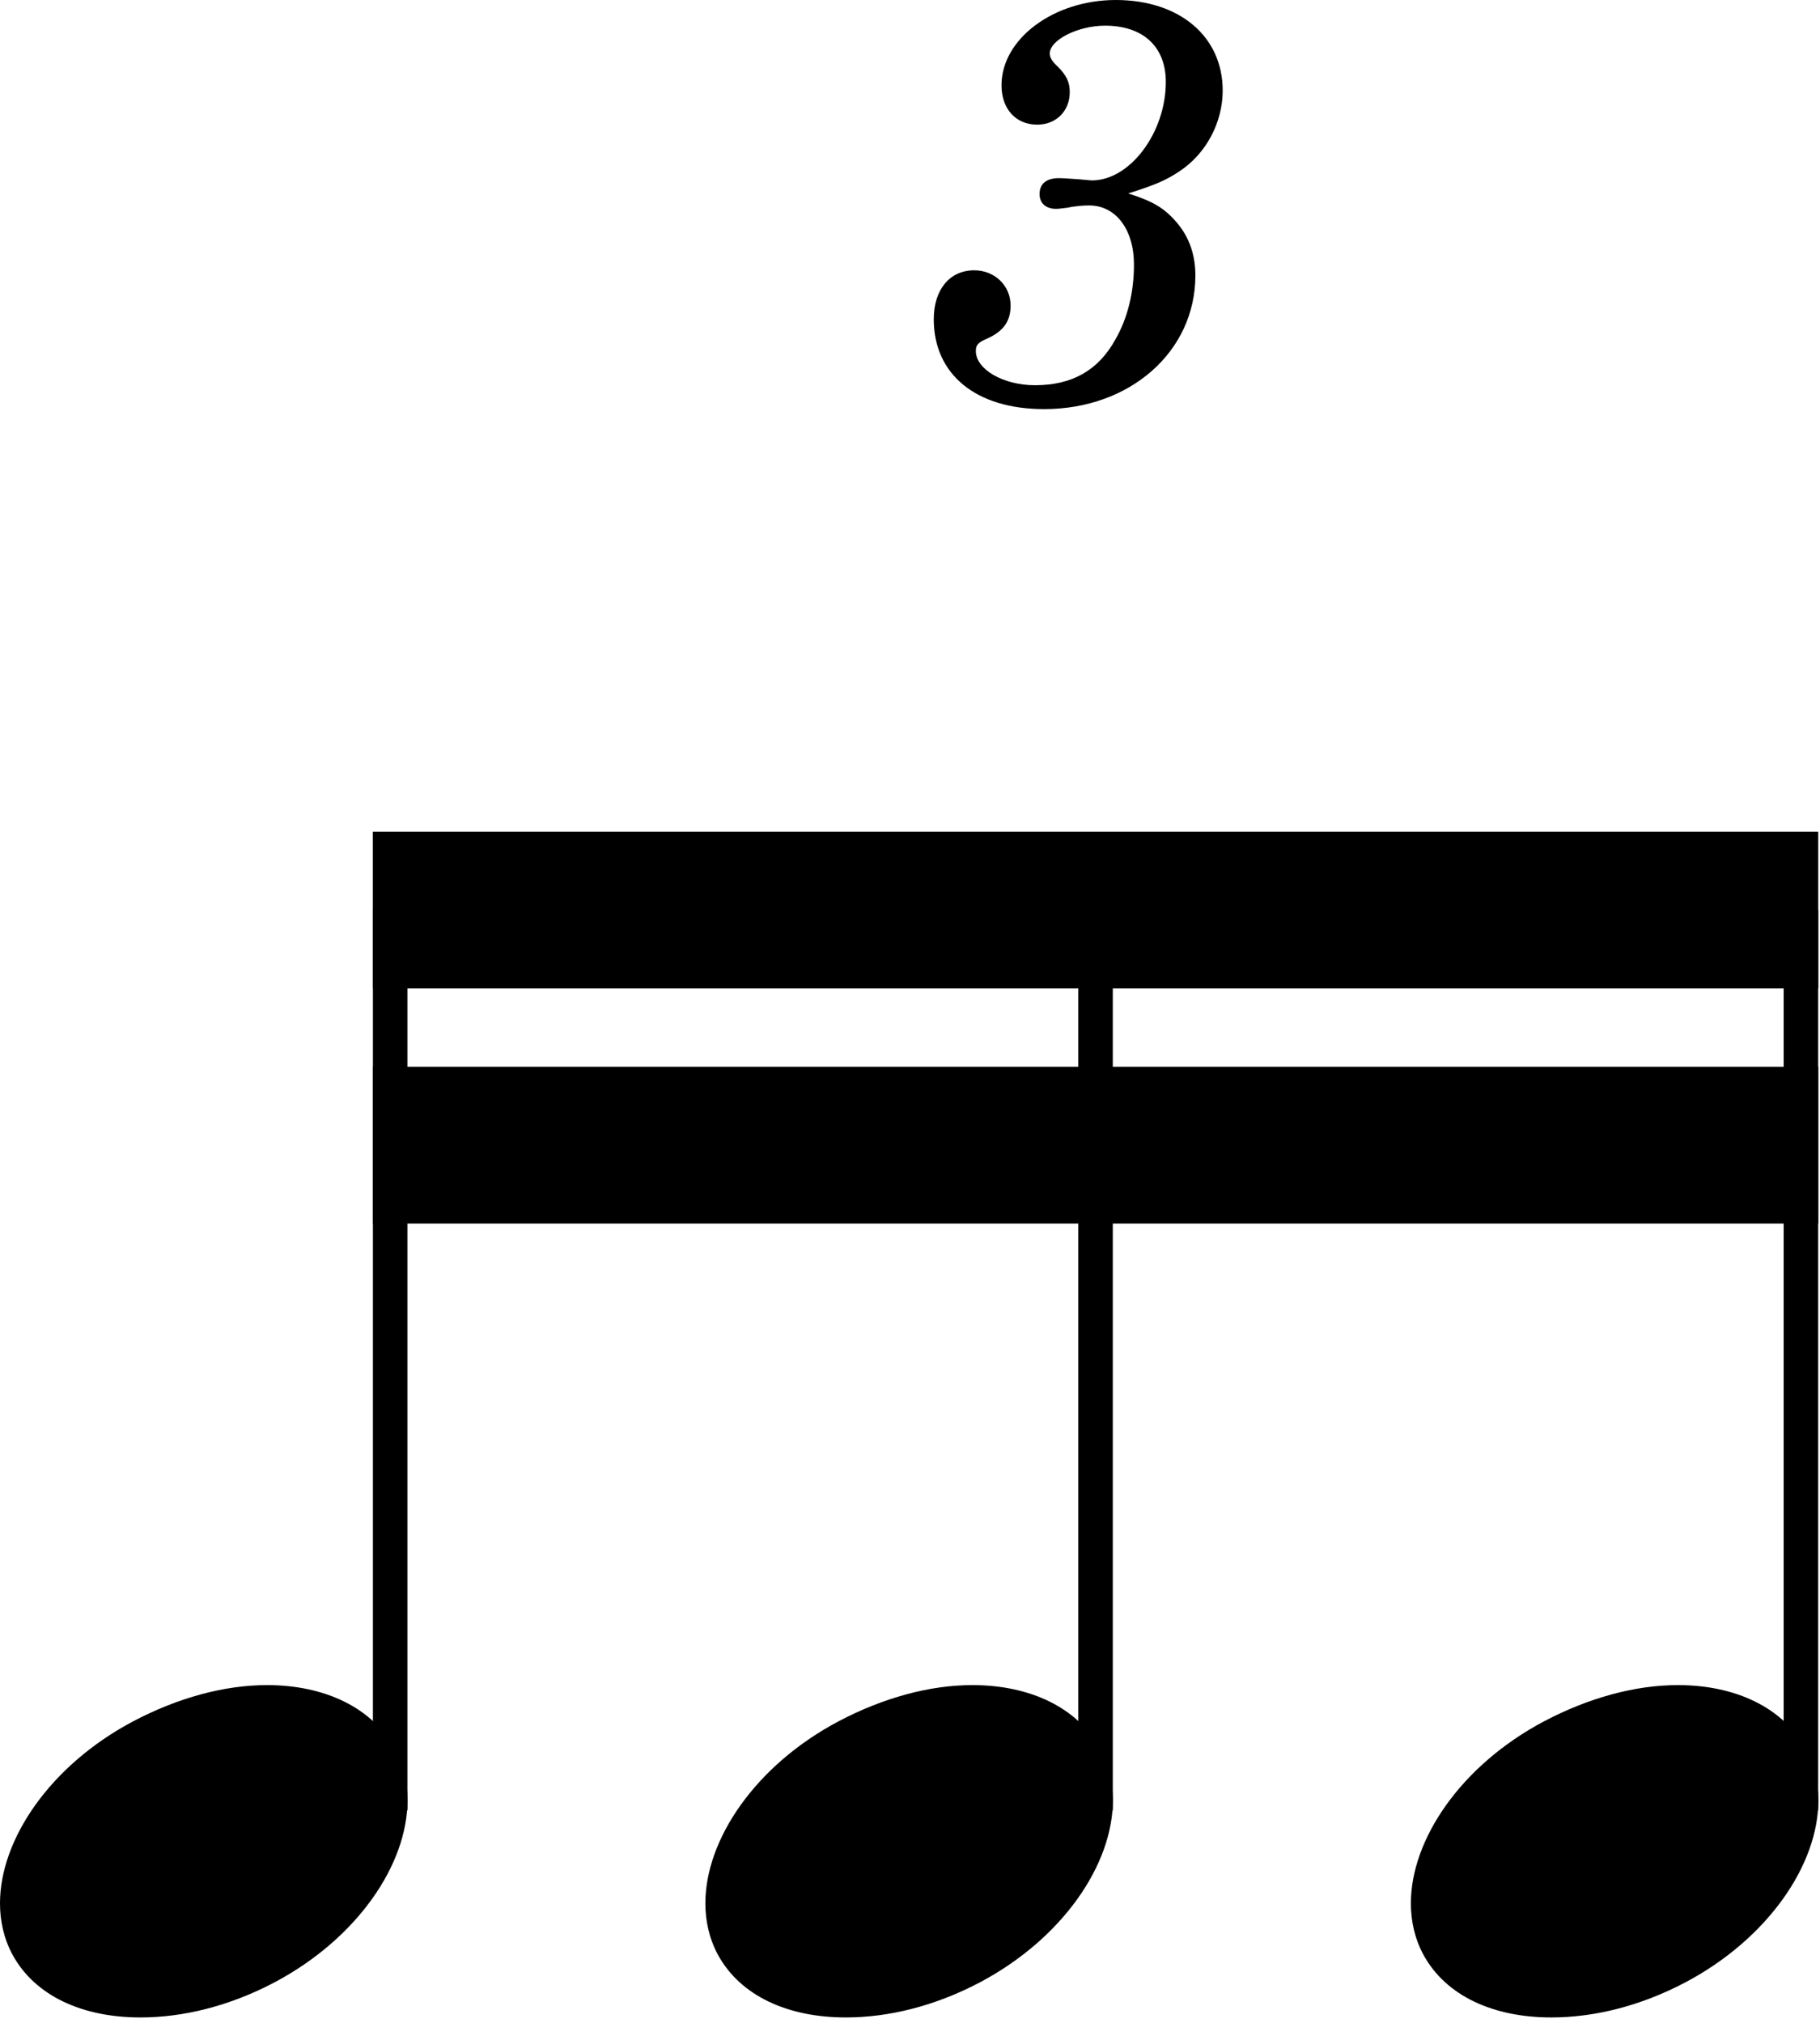 <svg width="144" height="160" viewBox="0 0 144 160" fill="none" xmlns="http://www.w3.org/2000/svg">
<path d="M30.87 143.21V71.98" stroke="black" stroke-width="2.73" stroke-linejoin="bevel"/>
<path d="M86.68 143.21V71.98" stroke="black" stroke-width="2.73" stroke-linejoin="bevel"/>
<path d="M142.49 143.21V71.98" stroke="black" stroke-width="2.73" stroke-linejoin="bevel"/>
<path d="M31.248 138.345C29.462 135.071 25.693 133.286 21.13 133.286C17.757 133.286 14.086 134.278 10.515 136.162C3.968 139.634 0 145.487 0 150.546C0 151.935 0.298 153.324 0.992 154.614C2.778 157.887 6.547 159.574 11.11 159.574C14.483 159.574 18.154 158.681 21.725 156.796C28.272 153.324 32.24 147.471 32.24 142.412C32.24 141.023 31.942 139.634 31.248 138.345Z" fill="black"/>
<path d="M87.058 138.345C85.272 135.071 81.503 133.286 76.94 133.286C73.567 133.286 69.897 134.278 66.325 136.162C59.778 139.634 55.81 145.487 55.81 150.546C55.81 151.935 56.108 153.324 56.802 154.614C58.588 157.887 62.357 159.574 66.921 159.574C70.293 159.574 73.964 158.681 77.535 156.796C84.082 153.324 88.05 147.471 88.05 142.412C88.05 141.023 87.752 139.634 87.058 138.345Z" fill="black"/>
<path d="M142.878 138.345C141.092 135.071 137.323 133.286 132.759 133.286C129.387 133.286 125.716 134.278 122.145 136.162C115.598 139.634 111.63 145.487 111.63 150.546C111.63 151.935 111.927 153.324 112.622 154.614C114.407 157.887 118.177 159.574 122.74 159.574C126.113 159.574 129.783 158.681 133.355 156.796C139.902 153.324 143.87 147.471 143.87 142.412C143.87 141.023 143.572 139.634 142.878 138.345Z" fill="black"/>
<path fill-rule="evenodd" clip-rule="evenodd" d="M29.5 65.78H143.86V78.18H29.5V65.78Z" fill="black"/>
<path fill-rule="evenodd" clip-rule="evenodd" d="M29.5 84.38H143.86V96.78H29.5V84.38Z" fill="black"/>
<path d="M89.27 15.3C91.39 14.63 92.24 14.27 93.32 13.55C95.44 12.15 96.74 9.68 96.74 7.16C96.74 2.88 93.32 0 88.28 0C83.38 0 79.24 3.06 79.24 6.75C79.24 8.6 80.36 9.86 82.07 9.86C83.56 9.86 84.64 8.78 84.64 7.29C84.64 6.53 84.41 5.99 83.69 5.27C83.24 4.86 83.06 4.55 83.06 4.23C83.06 3.15 85.31 2.03 87.43 2.03C90.44 2.03 92.24 3.69 92.24 6.48C92.24 10.49 89.41 14.27 86.39 14.27C86.26 14.27 85.85 14.22 85.36 14.18C84.05 14.09 84.05 14.09 83.78 14.09C82.79 14.09 82.25 14.54 82.25 15.35C82.25 16.07 82.75 16.52 83.56 16.52C83.78 16.52 84.1 16.47 84.46 16.43C85.09 16.29 85.76 16.25 86.17 16.25C88.28 16.25 89.72 18.14 89.72 20.93C89.72 23.09 89.23 25.16 88.24 26.87C86.89 29.3 84.82 30.47 81.89 30.47C79.37 30.47 77.21 29.21 77.21 27.77C77.21 27.27 77.39 27.09 78.11 26.78C79.42 26.19 79.96 25.38 79.96 24.17C79.96 22.59 78.7 21.38 77.08 21.38C75.14 21.38 73.88 22.91 73.88 25.25C73.88 29.61 77.21 32.36 82.61 32.36C89.41 32.36 94.58 27.81 94.58 21.78C94.58 20.16 94.09 18.77 93.14 17.64C92.15 16.47 91.25 15.93 89.27 15.3Z" fill="black"/>
</svg>
